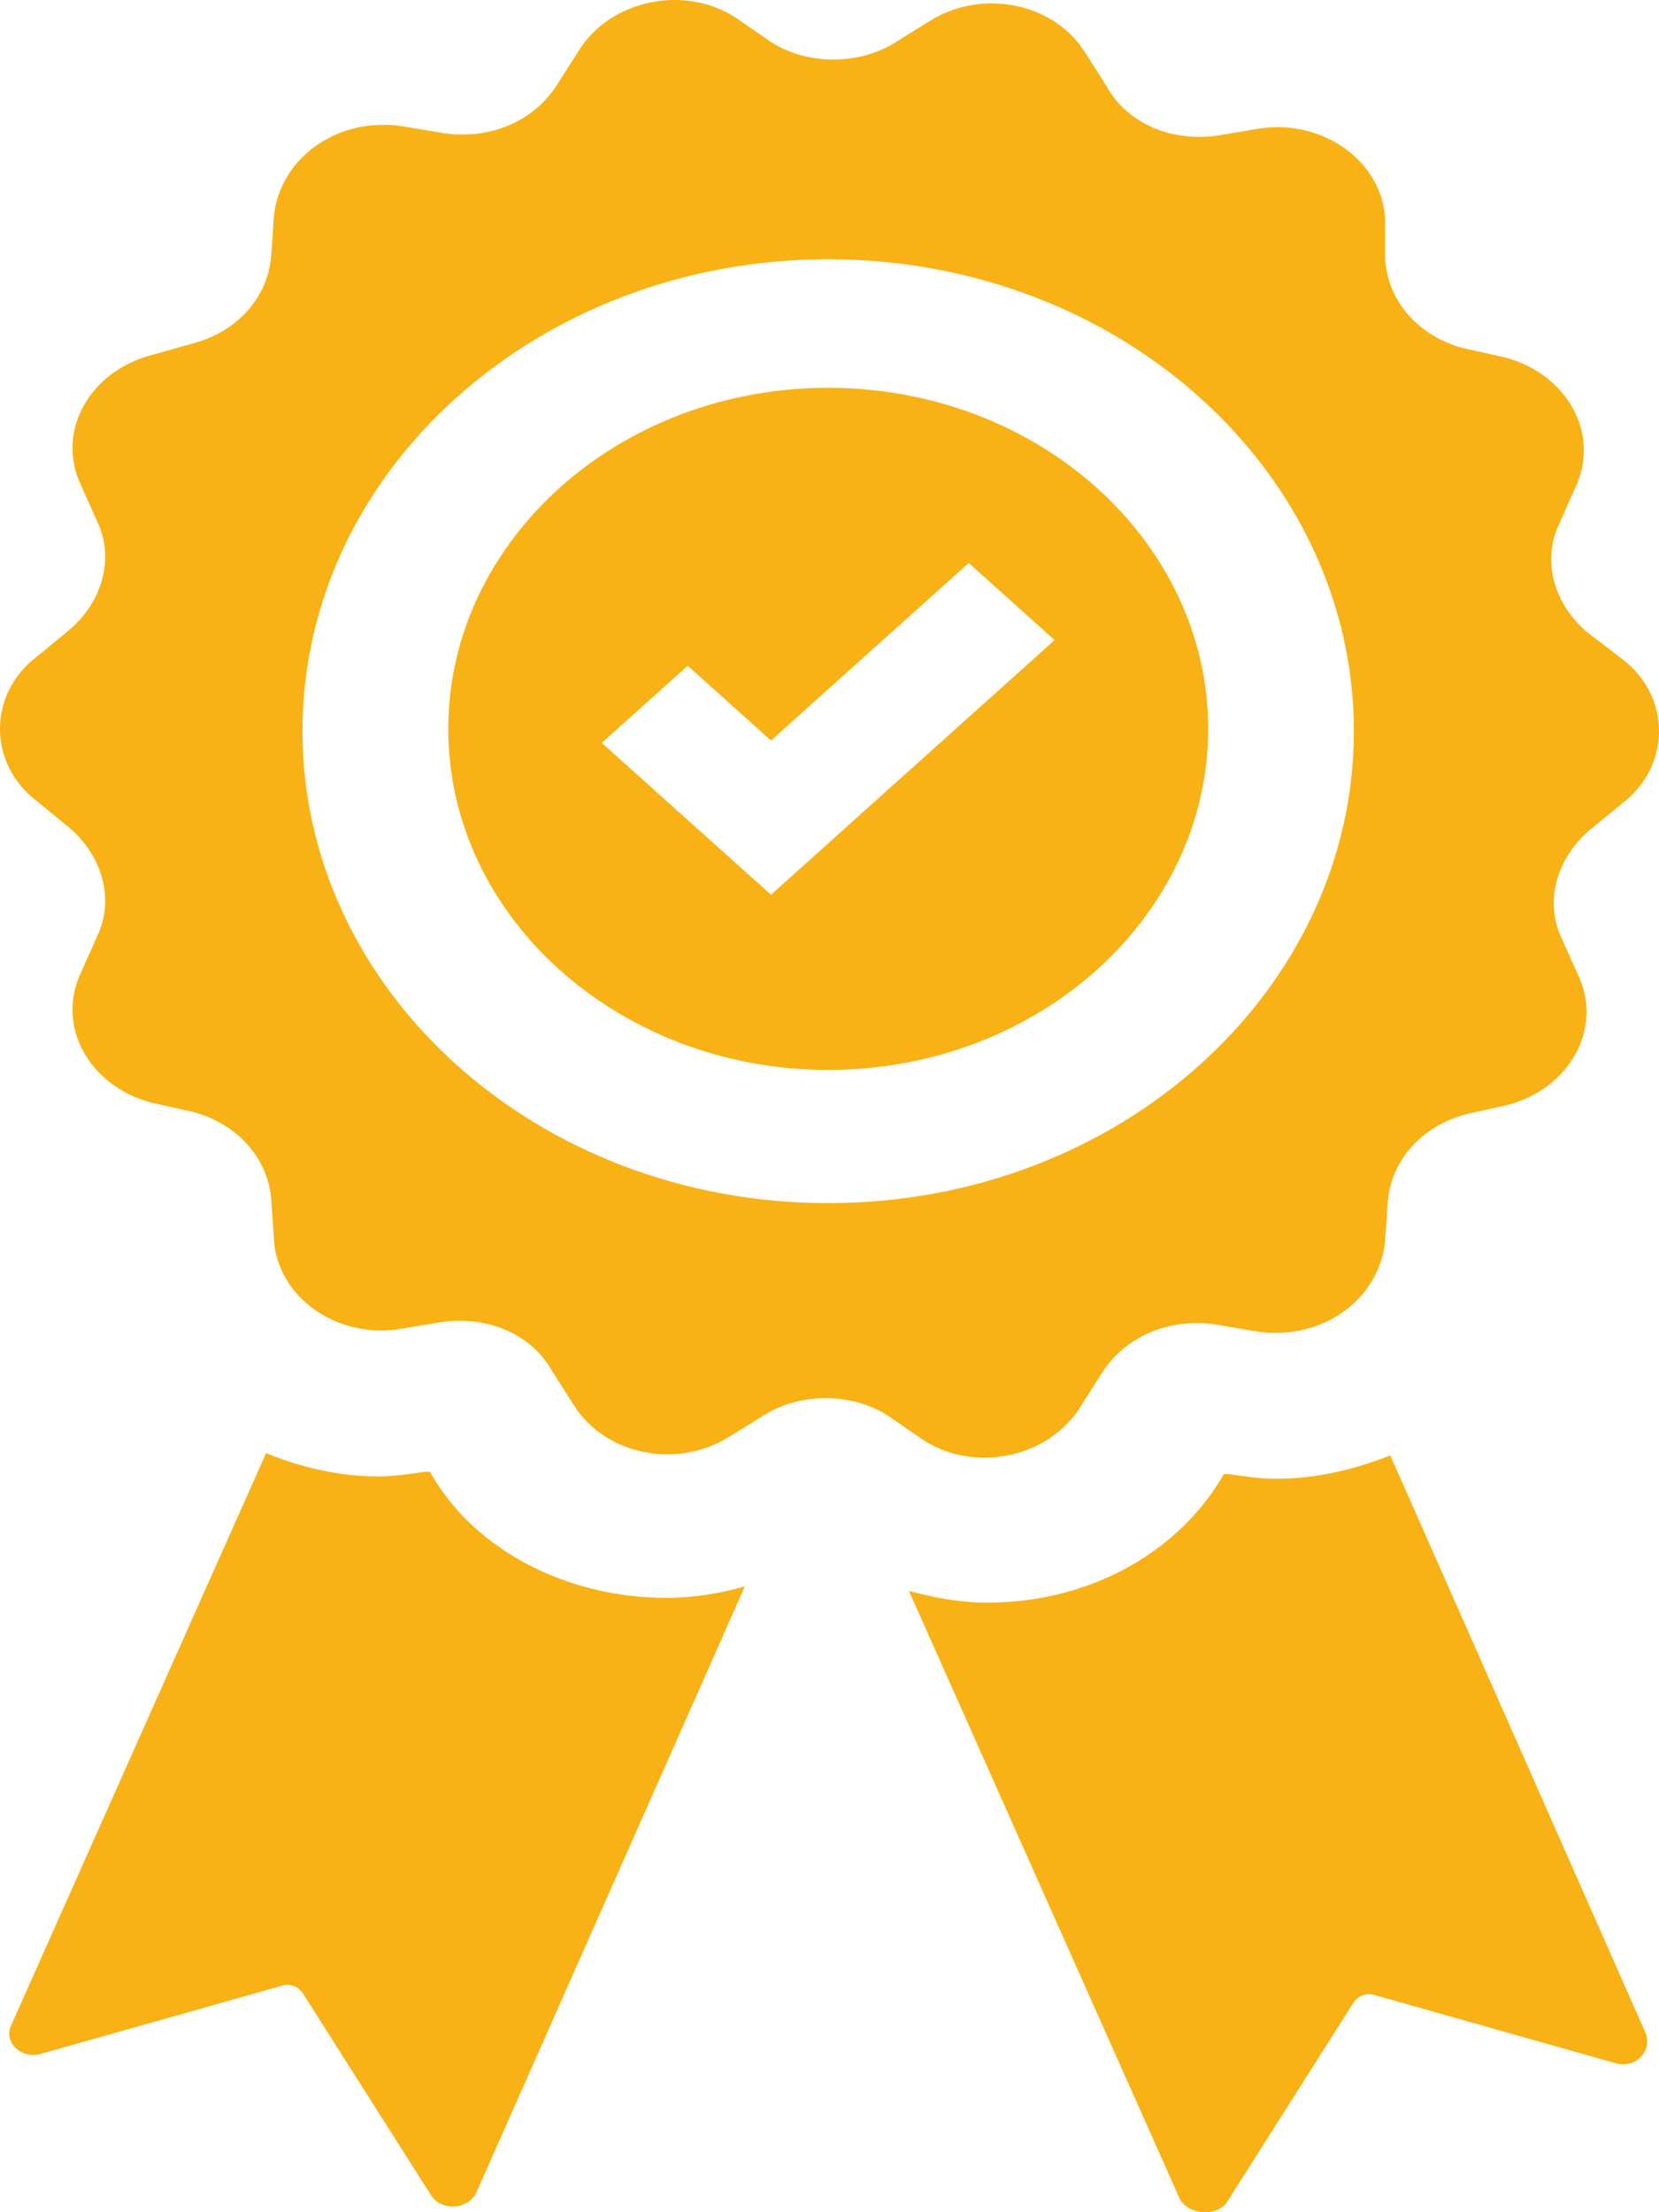 <svg width="15" height="20" viewBox="0 0 15 20" fill="none" xmlns="http://www.w3.org/2000/svg">
<path d="M7.488 3.506C5.582 3.506 4.053 4.9 4.053 6.589C4.053 8.3 5.606 9.673 7.488 9.673C9.394 9.673 10.924 8.279 10.924 6.589C10.924 4.9 9.394 3.506 7.488 3.506ZM7.747 7.392L6.971 8.089L6.194 7.392L5.441 6.716L6.218 6.019L6.971 6.695L8.759 5.09L9.535 5.787L7.747 7.392ZM14.359 5.723C14.053 5.47 13.935 5.069 14.1 4.731L14.241 4.414C14.476 3.928 14.171 3.379 13.606 3.231L13.229 3.147C12.829 3.041 12.547 2.724 12.524 2.344V1.985C12.5 1.457 11.959 1.077 11.394 1.161L11.018 1.224C10.594 1.288 10.194 1.119 10.006 0.781L9.818 0.485C9.535 0.021 8.876 -0.106 8.406 0.19L8.1 0.38C7.771 0.591 7.3 0.591 6.971 0.38L6.665 0.168C6.194 -0.148 5.512 -0.001 5.229 0.464L5.041 0.76C4.829 1.098 4.429 1.267 4.006 1.203L3.629 1.14C3.041 1.056 2.524 1.436 2.476 1.964L2.453 2.302C2.429 2.682 2.147 2.999 1.747 3.104L1.371 3.21C0.806 3.358 0.5 3.907 0.735 4.393L0.876 4.709C1.041 5.047 0.924 5.449 0.618 5.702L0.335 5.935C-0.112 6.272 -0.112 6.906 0.335 7.244L0.618 7.476C0.924 7.73 1.041 8.131 0.876 8.469L0.735 8.786C0.5 9.272 0.806 9.821 1.371 9.969L1.747 10.053C2.147 10.159 2.429 10.476 2.453 10.856L2.476 11.194C2.5 11.722 3.041 12.102 3.606 12.017L3.982 11.954C4.406 11.891 4.806 12.06 4.994 12.398L5.182 12.693C5.465 13.158 6.124 13.285 6.594 12.989L6.9 12.799C7.229 12.588 7.7 12.588 8.029 12.799L8.335 13.01C8.806 13.327 9.488 13.179 9.771 12.714L9.959 12.419C10.171 12.081 10.571 11.912 10.994 11.975L11.371 12.039C11.959 12.123 12.476 11.743 12.524 11.215L12.547 10.877C12.571 10.497 12.853 10.18 13.253 10.074L13.629 9.99C14.194 9.842 14.5 9.293 14.265 8.807L14.123 8.49C13.959 8.152 14.076 7.751 14.382 7.497L14.665 7.265C15.112 6.927 15.112 6.294 14.665 5.956L14.359 5.723ZM7.488 10.877C4.853 10.877 2.735 8.955 2.735 6.61C2.735 4.245 4.876 2.344 7.488 2.344C10.123 2.344 12.241 4.266 12.241 6.61C12.241 8.955 10.123 10.877 7.488 10.877ZM0.1 18.312L2.406 13.137C2.712 13.264 3.065 13.348 3.418 13.348C3.559 13.348 3.7 13.327 3.841 13.306H3.888L3.912 13.348C4.312 14.024 5.135 14.446 6.029 14.446C6.265 14.446 6.524 14.404 6.735 14.341L4.312 19.811C4.241 19.98 3.982 20.001 3.888 19.832L2.735 18.016C2.688 17.953 2.618 17.931 2.547 17.953L0.382 18.565C0.194 18.628 0.029 18.459 0.1 18.312ZM10.665 19.875L8.218 14.383C8.453 14.446 8.688 14.489 8.924 14.489C9.818 14.489 10.618 14.066 11.041 13.369L11.065 13.327H11.112C11.253 13.348 11.394 13.369 11.535 13.369C11.912 13.369 12.241 13.285 12.571 13.158L14.877 18.375C14.947 18.544 14.782 18.713 14.594 18.649L12.429 18.037C12.359 18.016 12.288 18.037 12.241 18.1L11.088 19.917C10.994 20.044 10.735 20.022 10.665 19.875Z" fill="#F9B215"/>
</svg>
